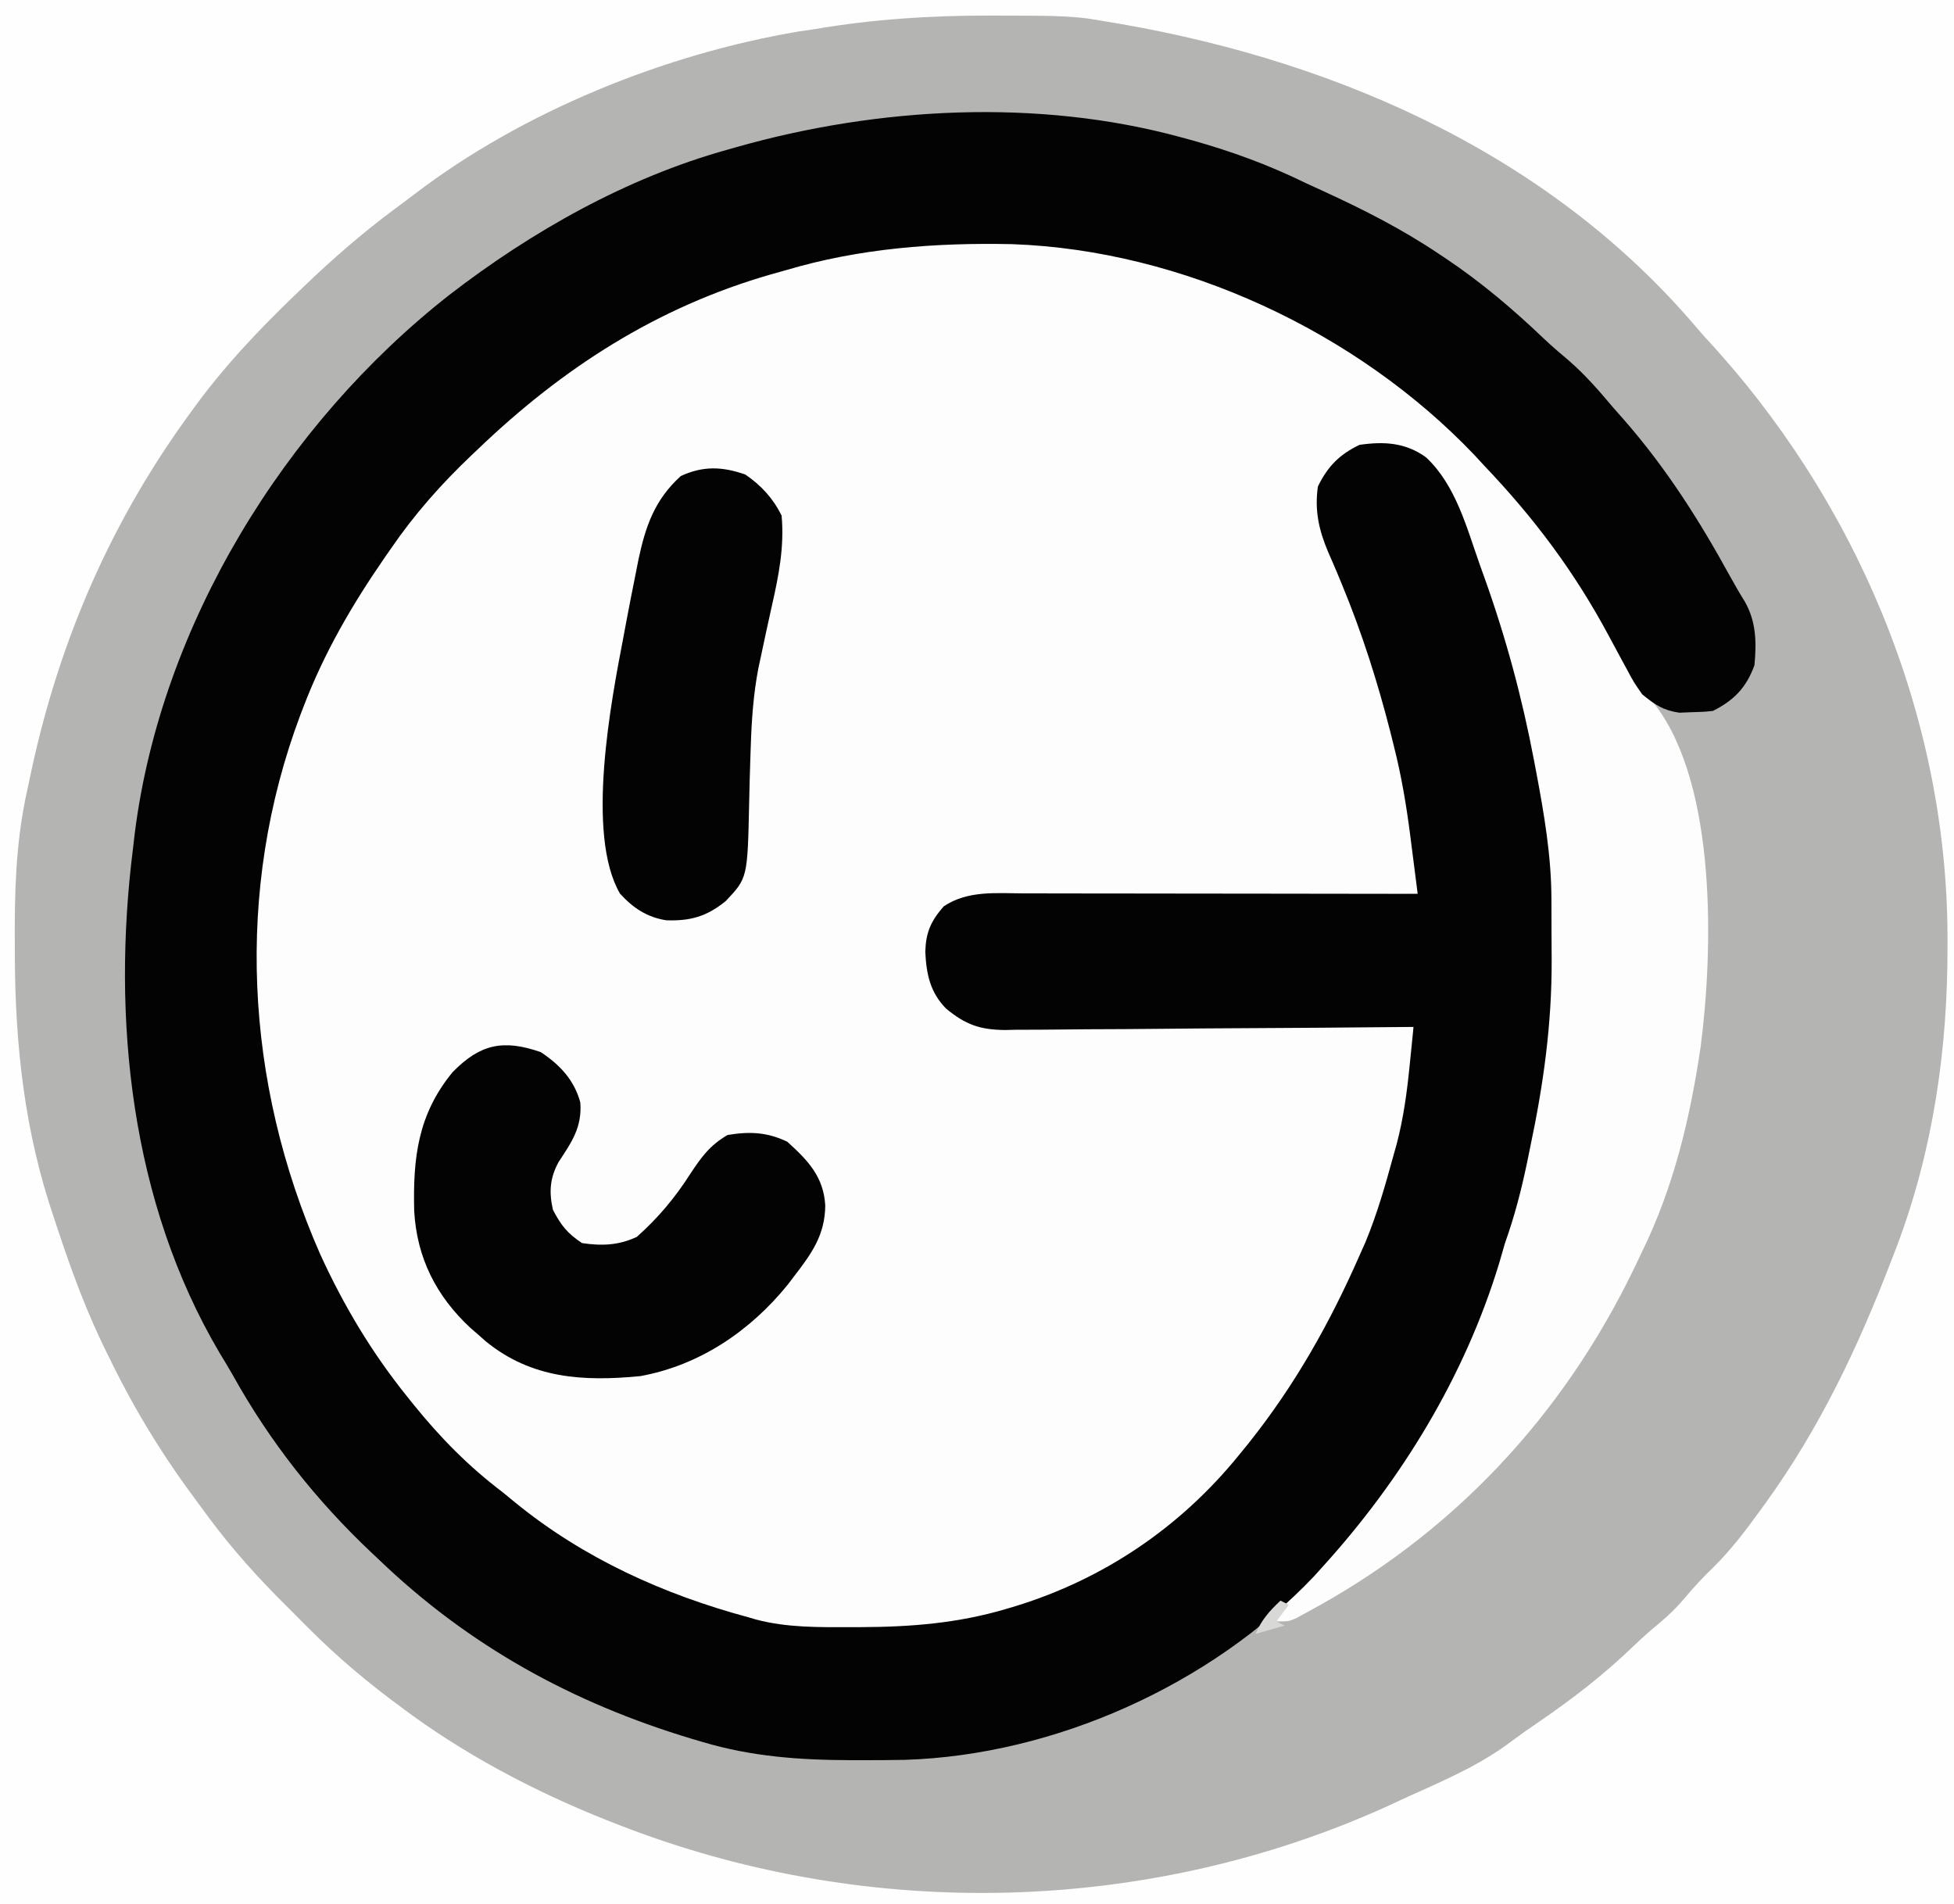 <?xml version="1.0" encoding="UTF-8"?>
<svg version="1.1" xmlns="http://www.w3.org/2000/svg" width="470" height="458">
<rect width="100%" height="100%" fill="#808080" stroke="none"/>
<path d="M0 0 C155.1 0 310.2 0 470 0 C470 151.14 470 302.28 470 458 C314.9 458 159.8 458 0 458 C0 306.86 0 155.72 0 0 Z " fill="#B4B4B2" transform="translate(0,0)"/>
<path d="M0 0 C0.606 0.461 1.212 0.921 1.836 1.396 C22.987 17.604 40.45 36.461 52.965 60.062 C54.695 63.301 56.501 66.495 58.312 69.688 C59.235 71.333 59.235 71.333 60.176 73.012 C61.908 76.013 61.908 76.013 64.074 78.488 C79.06 98.033 78.036 137.813 75.077 160.661 C72.561 177.775 68.634 194.406 61 210 C60.418 211.226 59.836 212.453 59.254 213.68 C41.986 249.614 15.261 278.188 -20 297 C-20.726 297.4 -21.451 297.799 -22.199 298.211 C-24 299 -24 299 -27 299 C-25.66 296.068 -24.152 293.832 -22 291.438 C-21.37 290.725 -20.739 290.012 -20.09 289.277 C-18.717 287.782 -17.314 286.314 -15.879 284.879 C5.737 262.68 22.28 231.241 29 201 C29.473 199.162 29.945 197.324 30.424 195.488 C32.205 188.594 33.762 181.663 35.188 174.688 C35.354 173.888 35.521 173.089 35.693 172.266 C38.089 160.263 38.241 148.256 38.25 136.062 C38.251 135.238 38.251 134.414 38.252 133.565 C38.237 121.996 37.884 110.777 35.505 99.416 C34.932 96.675 34.416 93.927 33.898 91.176 C30.85 75.391 26.78 60.01 21 45 C20.552 43.81 20.552 43.81 20.094 42.597 C19.119 40.017 18.123 37.446 17.125 34.875 C16.799 34.007 16.473 33.14 16.137 32.246 C13.818 26.318 11.389 21.13 5.812 17.625 C0.03 16.34 -5.052 16.044 -10.438 18.688 C-14.347 22.215 -15.791 24.351 -16.461 29.641 C-16.357 37.324 -12.619 44.555 -9.75 51.562 C-5.754 61.389 -2.237 70.995 0.155 81.344 C1.051 85.22 2.076 89.038 3.125 92.875 C5.71 103.003 7.086 113.541 7 124 C5.702 124.008 4.405 124.016 3.068 124.025 C-9.174 124.102 -21.415 124.19 -33.656 124.288 C-39.949 124.337 -46.243 124.384 -52.536 124.422 C-58.611 124.459 -64.686 124.505 -70.762 124.558 C-73.077 124.577 -75.393 124.592 -77.709 124.603 C-80.957 124.62 -84.205 124.649 -87.453 124.681 C-88.406 124.683 -89.359 124.685 -90.341 124.688 C-100.261 124.713 -100.261 124.713 -108.5 129.5 C-110.788 134.839 -111.006 139.7 -109.305 145.281 C-107.255 149.896 -104.694 152.893 -100 155 C-96.529 155.585 -93.103 155.564 -89.588 155.546 C-88.036 155.561 -88.036 155.561 -86.453 155.577 C-83.044 155.607 -79.636 155.608 -76.227 155.609 C-73.859 155.624 -71.491 155.641 -69.123 155.659 C-62.899 155.703 -56.675 155.723 -50.45 155.738 C-44.096 155.758 -37.741 155.8 -31.387 155.84 C-18.925 155.915 -6.462 155.965 6 156 C6.017 157.723 6.029 159.445 6.039 161.168 C6.05 162.607 6.05 162.607 6.061 164.075 C5.628 184.831 -3.228 205.576 -12 224 C-12.311 224.658 -12.621 225.316 -12.941 225.995 C-19.412 239.485 -28.558 251.913 -38.852 262.727 C-40.615 264.593 -42.181 266.475 -43.75 268.5 C-56.808 283.796 -76.142 292.493 -95 298 C-95.667 298.195 -96.335 298.39 -97.022 298.591 C-107.343 301.401 -118.007 301.328 -128.625 301.438 C-129.322 301.45 -130.019 301.462 -130.737 301.475 C-141.165 301.629 -150.031 300.103 -160 297 C-161.728 296.517 -163.457 296.037 -165.188 295.562 C-182.029 290.325 -197.866 281.607 -211.404 270.327 C-213.084 268.93 -214.785 267.564 -216.488 266.195 C-238.749 248.029 -254.543 223.006 -264 196 C-264.221 195.373 -264.443 194.745 -264.671 194.099 C-278.509 153.845 -276.025 108.541 -258 70 C-257.5 68.908 -257 67.816 -256.484 66.691 C-252.117 57.539 -246.89 49.236 -241 41 C-240.599 40.433 -240.197 39.867 -239.784 39.283 C-220.076 11.832 -192.501 -9.836 -161 -22 C-160.309 -22.268 -159.617 -22.536 -158.905 -22.812 C-105.953 -42.876 -45 -34.474 0 0 Z " fill="#FDFDFD" transform="translate(334,91)"/>
<path d="M0 0 C155.1 0 310.2 0 470 0 C470 151.14 470 302.28 470 458 C314.9 458 159.8 458 0 458 C0 306.86 0 155.72 0 0 Z M196 7 C194.757 7.182 193.515 7.364 192.234 7.551 C159.954 12.968 125.699 26.814 99.631 46.754 C97.99 48.008 96.333 49.238 94.672 50.465 C87.01 56.176 79.884 62.374 73 69 C72.372 69.601 71.743 70.202 71.096 70.822 C61.915 79.649 53.427 88.643 46 99 C45.532 99.646 45.063 100.291 44.581 100.957 C25.649 127.333 13.482 156.301 7 188 C6.73 189.247 6.46 190.493 6.182 191.778 C3.774 203.498 3.486 215.001 3.562 226.938 C3.565 227.924 3.568 228.911 3.571 229.928 C3.661 251.702 5.928 272.313 13 293 C13.267 293.807 13.534 294.613 13.81 295.444 C17.283 305.929 21.021 316.122 26 326 C26.344 326.699 26.687 327.398 27.042 328.119 C33.012 340.222 39.885 351.226 48 362 C48.71 362.969 49.42 363.938 50.151 364.936 C55.928 372.731 62.252 379.722 69.149 386.54 C70.812 388.187 72.458 389.849 74.104 391.514 C81.274 398.699 88.798 405.026 97 411 C97.679 411.501 98.358 412.003 99.057 412.519 C114.187 423.498 131.563 432.332 149 439 C150.082 439.415 150.082 439.415 151.187 439.838 C209.727 461.999 276.005 460.42 333.188 434.688 C335.125 433.792 337.063 432.896 339 432 C340.372 431.384 341.745 430.768 343.117 430.152 C350.23 426.93 357.022 423.738 363.293 419.027 C365.474 417.394 367.672 415.845 369.926 414.316 C378.256 408.634 385.916 402.702 393.168 395.691 C395.132 393.825 397.058 392.099 399.148 390.395 C401.522 388.402 403.466 386.495 405.438 384.125 C407.602 381.532 409.867 379.15 412.293 376.805 C416.273 372.851 419.581 368.531 422.875 364 C423.484 363.166 424.092 362.332 424.719 361.473 C437.8 343.339 447.032 323.828 455 303 C455.413 301.937 455.825 300.873 456.25 299.777 C465.027 276.498 468.492 252.248 468.438 227.5 C468.438 226.349 468.438 226.349 468.438 225.175 C468.274 171.756 446.228 119.89 410 81 C408.787 79.609 407.578 78.213 406.375 76.812 C370.218 35.419 318.219 13.479 265 5 C263.885 4.818 262.77 4.636 261.621 4.449 C257.685 3.961 253.807 3.821 249.848 3.797 C249.079 3.79 248.31 3.783 247.517 3.776 C245.032 3.759 242.548 3.752 240.062 3.75 C239.214 3.749 238.365 3.747 237.491 3.746 C223.458 3.751 209.851 4.636 196 7 Z " fill="#FEFEFE" transform="translate(0,0)"/>
<path d="M0 0 C0.905 0.246 1.81 0.492 2.743 0.745 C12.207 3.392 21.174 6.668 30 11 C31.475 11.68 32.952 12.357 34.43 13.031 C44.053 17.449 53.189 22.093 62 28 C62.84 28.558 62.84 28.558 63.697 29.127 C72.386 34.945 80.05 41.471 87.602 48.687 C89.47 50.442 91.417 52.097 93.375 53.75 C97.325 57.183 100.636 61.002 104 65 C105.253 66.421 105.253 66.421 106.531 67.871 C116.689 79.458 124.694 92.05 132.09 105.539 C133.241 107.624 134.431 109.69 135.691 111.711 C138.441 116.521 138.519 121.573 138 127 C136.079 132.358 133.083 135.458 128 138 C125.609 138.238 125.609 138.238 122.75 138.312 C121.817 138.35 120.883 138.387 119.922 138.426 C116.026 137.858 114.03 136.496 111 134 C108.98 131.109 108.98 131.109 107.188 127.75 C106.855 127.142 106.522 126.535 106.179 125.908 C105.106 123.946 104.052 121.974 103 120 C94.722 104.546 85.083 91.678 73 79 C72.234 78.17 71.469 77.34 70.68 76.484 C42.396 46.763 0.362 27.167 -40.539 25.727 C-58.926 25.335 -77.306 26.716 -95 32 C-96.802 32.505 -96.802 32.505 -98.641 33.02 C-125.988 40.901 -148.598 55.456 -169 75 C-169.51 75.482 -170.019 75.965 -170.544 76.461 C-177.868 83.42 -184.27 90.644 -190 99 C-190.502 99.722 -191.004 100.444 -191.521 101.188 C-199.402 112.61 -206.032 124.028 -211 137 C-211.247 137.642 -211.494 138.285 -211.748 138.947 C-227.638 181.259 -225.098 227.357 -207.062 268.5 C-201.389 280.951 -194.606 292.318 -186 303 C-185.311 303.859 -185.311 303.859 -184.608 304.736 C-178.066 312.834 -171.331 319.688 -163 326 C-162.028 326.798 -161.056 327.596 -160.055 328.418 C-143.655 341.798 -124.367 350.522 -104 356 C-103.397 356.178 -102.794 356.356 -102.172 356.54 C-94.627 358.534 -86.935 358.397 -79.188 358.375 C-78.089 358.374 -78.089 358.374 -76.969 358.373 C-64.95 358.332 -53.566 357.438 -42 354 C-41.243 353.775 -40.486 353.55 -39.707 353.318 C-18.437 346.774 -0.064 334.33 14 317 C14.761 316.065 15.521 315.131 16.305 314.168 C27.423 300.247 35.841 285.286 43 269 C43.482 267.916 43.964 266.832 44.461 265.715 C47.264 258.94 49.257 251.938 51.188 244.875 C51.438 243.988 51.688 243.101 51.946 242.187 C53.603 235.858 54.442 229.592 55.083 223.098 C55.173 222.221 55.262 221.344 55.354 220.44 C55.572 218.294 55.787 216.147 56 214 C54.69 214.013 53.38 214.027 52.03 214.04 C39.671 214.162 27.312 214.252 14.952 214.311 C8.599 214.342 2.245 214.385 -4.108 214.453 C-10.242 214.518 -16.376 214.554 -22.51 214.569 C-24.848 214.58 -27.186 214.602 -29.523 214.634 C-32.803 214.678 -36.081 214.684 -39.361 214.681 C-40.324 214.703 -41.286 214.724 -42.278 214.747 C-48.316 214.691 -51.753 213.455 -56.429 209.606 C-60.311 205.639 -61.173 201.288 -61.438 195.938 C-61.296 191.277 -60.121 188.567 -57 185 C-51.194 181.129 -44.427 181.861 -37.68 181.886 C-36.655 181.886 -35.63 181.886 -34.574 181.886 C-31.198 181.887 -27.822 181.894 -24.445 181.902 C-22.1 181.904 -19.754 181.906 -17.409 181.907 C-11.244 181.91 -5.079 181.92 1.086 181.931 C7.38 181.942 13.674 181.946 19.969 181.951 C32.313 181.962 44.656 181.979 57 182 C56.532 178.312 56.059 174.624 55.585 170.936 C55.453 169.897 55.322 168.859 55.186 167.789 C54.249 160.528 53.061 153.475 51.25 146.375 C50.994 145.344 50.738 144.313 50.474 143.251 C47.374 131.092 43.585 119.162 38.777 107.566 C38.224 106.229 38.224 106.229 37.66 104.865 C36.953 103.18 36.23 101.502 35.489 99.833 C33.233 94.526 32.166 89.778 33 84 C35.364 79.181 38.162 76.329 43 74 C48.882 73.147 54.088 73.428 59 77 C66.169 83.667 68.826 94.042 72 103 C72.333 103.925 72.666 104.849 73.01 105.802 C78.212 120.333 82.132 134.839 85 150 C85.158 150.833 85.317 151.665 85.48 152.523 C87.406 162.772 89.152 172.869 89.168 183.312 C89.171 184.084 89.175 184.856 89.178 185.652 C89.183 187.279 89.185 188.906 89.185 190.533 C89.187 192.966 89.206 195.399 89.225 197.832 C89.283 213.252 87.261 227.833 84.062 242.938 C83.81 244.173 83.558 245.409 83.299 246.682 C81.917 253.299 80.275 259.638 78 266 C77.532 267.58 77.071 269.163 76.625 270.75 C68.371 298 53.102 322.994 34 344 C33.35 344.721 32.701 345.441 32.031 346.184 C7.219 372.311 -30.389 389.154 -66.287 390.292 C-69.921 390.367 -73.553 390.385 -77.188 390.375 C-78.336 390.374 -78.336 390.374 -79.509 390.372 C-91.733 390.326 -103.223 389.515 -115 386 C-115.857 385.748 -116.714 385.496 -117.597 385.236 C-146.321 376.597 -171.281 362.884 -193 342 C-193.517 341.514 -194.035 341.027 -194.568 340.526 C-207.916 327.944 -219.014 313.89 -227.948 297.858 C-228.983 296.029 -230.068 294.239 -231.164 292.445 C-252.584 256.204 -257.176 211.973 -252 171 C-251.856 169.761 -251.711 168.522 -251.562 167.246 C-245.188 117.216 -215.505 69.007 -176 38 C-156.137 22.662 -133.251 9.735 -109 3 C-108.273 2.792 -107.547 2.584 -106.798 2.369 C-72.786 -7.274 -34.301 -9.361 0 0 Z " fill="#030303" transform="translate(284,33)"/>
<path d="M0 0 C4.578 3.02 8.065 6.704 9.523 12.109 C9.968 18.08 7.47 21.598 4.289 26.453 C2.186 30.319 1.968 33.676 2.938 37.938 C4.943 41.74 6.364 43.555 9.938 45.938 C14.696 46.642 18.758 46.493 23.125 44.438 C28.223 39.906 32.332 34.997 36 29.25 C38.69 25.18 40.68 22.428 44.938 19.938 C50.213 19.054 54.473 19.232 59.312 21.562 C64.277 26.055 68.041 29.975 68.438 36.875 C68.382 43.991 65.169 48.445 60.938 53.938 C60.436 54.597 59.935 55.258 59.418 55.938 C50.36 67.117 38.196 75.348 23.938 77.938 C10.254 79.258 -2.216 78.569 -13.227 69.559 C-14.135 68.756 -14.135 68.756 -15.062 67.938 C-15.668 67.413 -16.274 66.888 -16.898 66.348 C-25.145 58.695 -29.795 49.483 -30.434 38.238 C-30.748 25.495 -29.582 15.02 -21.188 4.812 C-14.594 -1.917 -9.067 -3.146 0 0 Z " fill="#030303" transform="translate(130.062,253.062)"/>
<path d="M0 0 C3.831 2.612 6.652 5.678 8.75 9.875 C9.444 17.409 8.041 24.439 6.375 31.75 C5.479 35.787 4.601 39.828 3.75 43.875 C3.557 44.772 3.365 45.669 3.166 46.594 C1.953 52.905 1.535 59.109 1.328 65.516 C1.285 66.804 1.285 66.804 1.241 68.119 C1.126 71.692 1.017 75.266 0.947 78.841 C0.565 97.064 0.565 97.064 -4.707 102.624 C-9.282 106.333 -13.206 107.436 -19.004 107.23 C-23.621 106.5 -26.977 104.275 -30.125 100.812 C-38.439 86.495 -32.246 54.412 -29.25 38.875 C-29.035 37.718 -28.821 36.56 -28.6 35.368 C-27.886 31.572 -27.138 27.786 -26.375 24 C-26.027 22.224 -26.027 22.224 -25.671 20.412 C-23.939 12.291 -21.725 6.034 -15.5 0.375 C-10.129 -2.104 -5.546 -1.92 0 0 Z " fill="#030303" transform="translate(179.25,114.125)"/>
<path d="M0 0 C0.66 0.33 1.32 0.66 2 1 C1.01 2.32 0.02 3.64 -1 5 C-0.34 5.33 0.32 5.66 1 6 C-1.31 6.66 -3.62 7.32 -6 8 C-4.557 4.634 -2.667 2.49 0 0 Z " fill="#D8D8D6" transform="translate(308,385)"/>
</svg>
